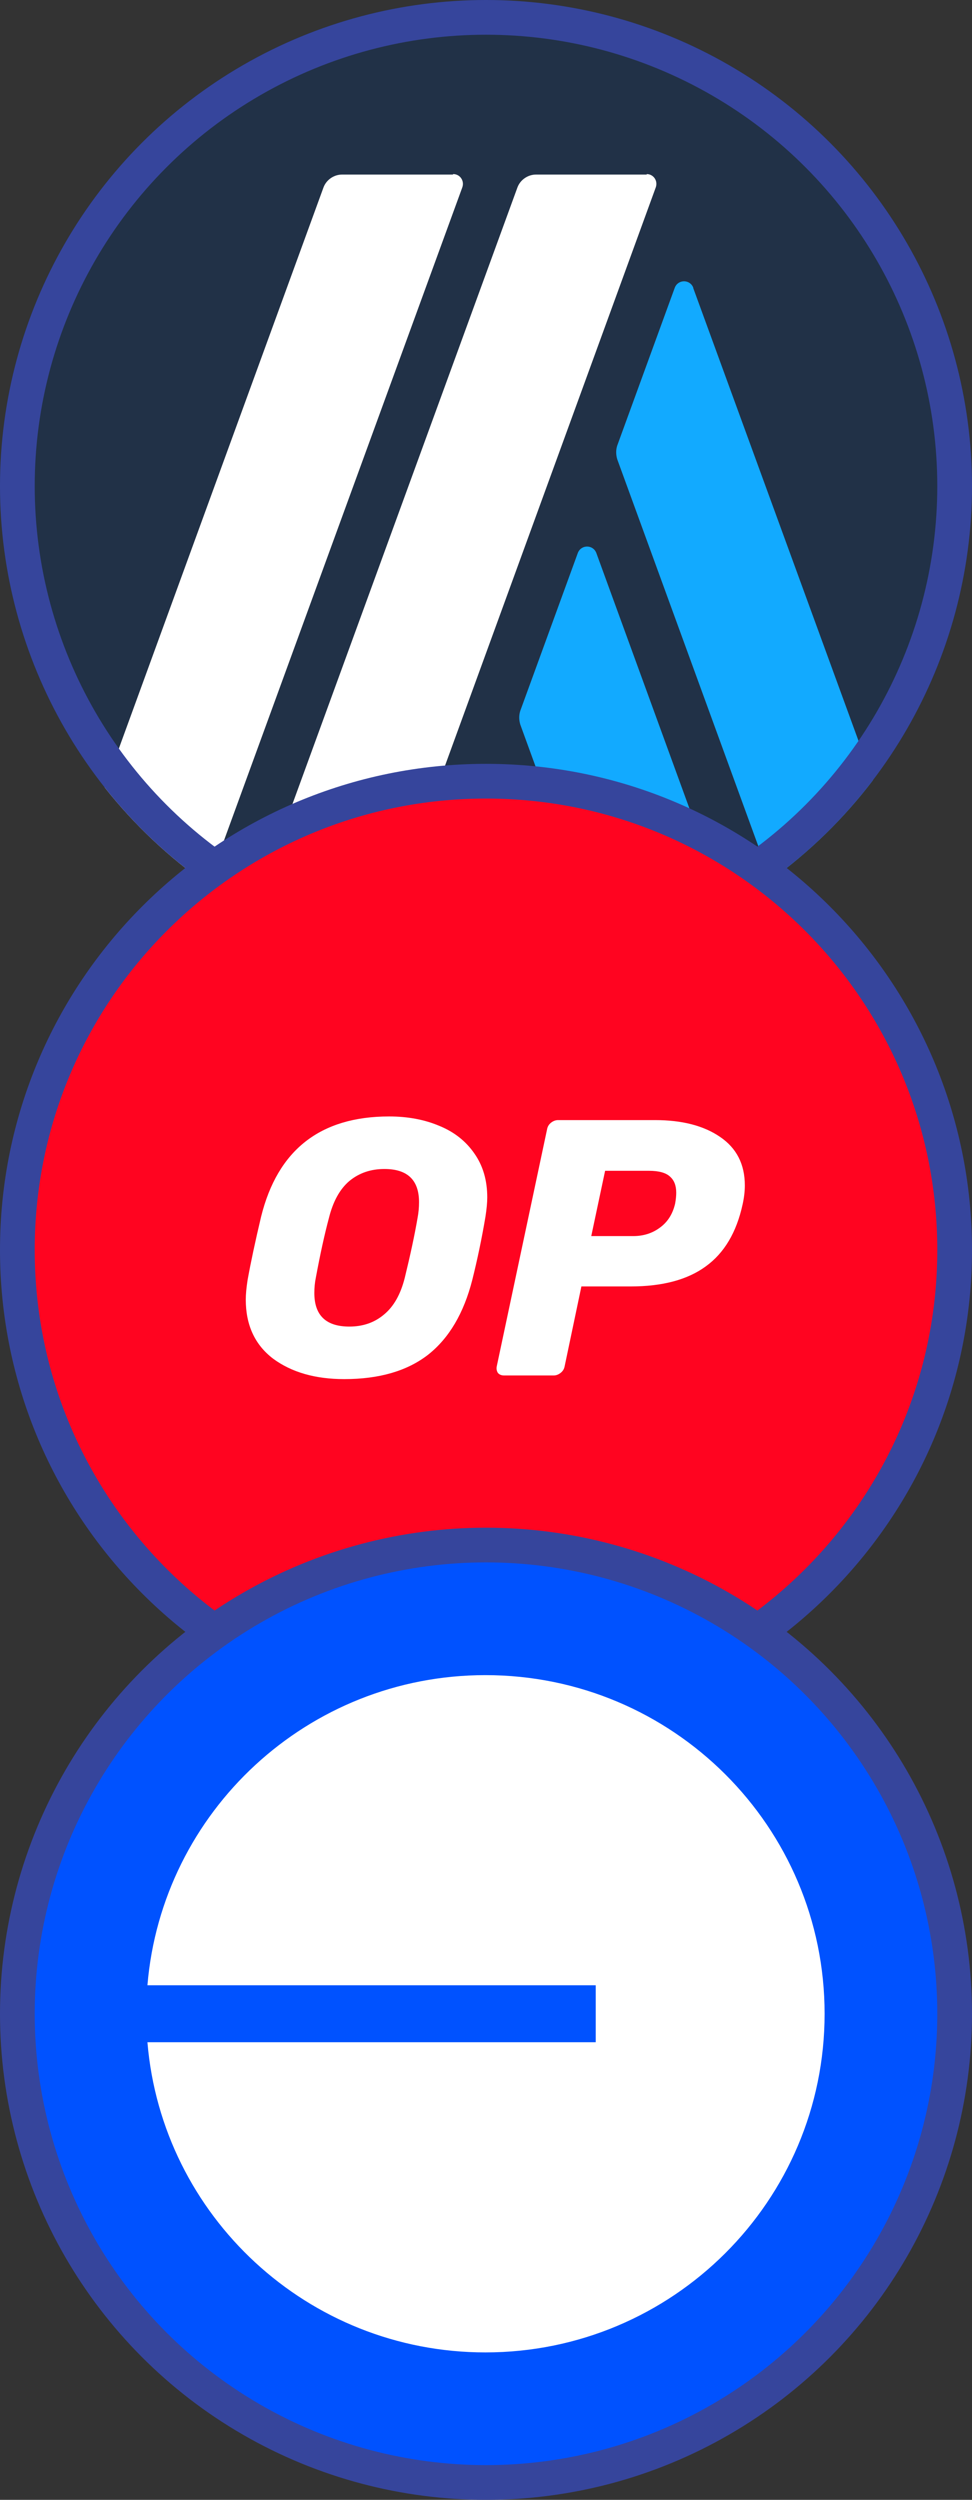 <svg width="28" height="72" viewBox="0 0 28 72" fill="none" xmlns="http://www.w3.org/2000/svg">
<rect x="0" y="0" width="28" height="72" fill="#333333" stroke="none"/>
<g clip-path="url(#clip0_20597_747)">
<path d="M19.972 8.3V8.287C19.876 8.04 19.534 8.04 19.438 8.287L17.781 12.832C17.74 12.956 17.74 13.092 17.781 13.229L22.201 25.348C21.788 25.647 21.359 25.923 20.914 26.176L17.178 15.927C17.083 15.68 16.74 15.68 16.645 15.927L14.988 20.472C14.947 20.596 14.947 20.733 14.988 20.869L17.431 27.576C16.333 27.853 15.184 28 14 28C12.894 28 11.819 27.872 10.787 27.629L18.89 5.398C18.958 5.206 18.822 5.014 18.63 5.014V5.028H15.44C15.207 5.028 14.988 5.179 14.906 5.398L7.283 26.286C6.836 26.041 6.403 25.773 5.987 25.482L13.317 5.398C13.386 5.206 13.249 5.014 13.057 5.014L13.044 5.028H9.853C9.621 5.028 9.402 5.179 9.319 5.398L3.015 22.68C1.127 20.294 0 17.279 0 14C0 6.268 6.268 0 14 0C21.732 0 28 6.268 28 14C28 17.185 26.937 20.121 25.145 22.473L19.972 8.3Z" fill="#213147"/>
<path d="M20.914 26.176C19.834 26.791 18.665 27.265 17.431 27.576L14.988 20.869C14.947 20.732 14.947 20.596 14.988 20.472L16.645 15.927C16.74 15.68 17.083 15.68 17.178 15.927L20.914 26.176Z" fill="#12AAFF"/>
<path d="M25.145 22.473C24.311 23.57 23.318 24.539 22.201 25.348L17.781 13.229C17.74 13.092 17.74 12.956 17.781 12.832L19.438 8.287C19.533 8.04 19.876 8.04 19.971 8.287V8.3L25.145 22.473Z" fill="#12AAFF"/>
<path d="M13.317 5.398L5.987 25.482C4.865 24.697 3.863 23.752 3.015 22.68L9.319 5.398C9.401 5.178 9.62 5.028 9.853 5.028H13.043L13.057 5.014C13.249 5.014 13.386 5.206 13.317 5.398Z" fill="white"/>
<path d="M18.89 5.398L10.787 27.629C9.547 27.338 8.371 26.883 7.283 26.286L14.906 5.398C14.988 5.178 15.207 5.028 15.44 5.028H18.63V5.014C18.822 5.014 18.959 5.206 18.89 5.398Z" fill="white"/>
<circle cx="14" cy="14" r="13.5" stroke="#36459C"/>
</g>
<path d="M27.5 36C27.5 43.456 21.456 49.5 14 49.5C6.544 49.5 0.5 43.456 0.5 36C0.5 28.544 6.544 22.5 14 22.5C21.456 22.5 27.5 28.544 27.5 36Z" fill="#FF0420" stroke="#36459C"/>
<path d="M9.917 39.721C9.083 39.721 8.4 39.525 7.868 39.133C7.343 38.733 7.08 38.166 7.08 37.43C7.08 37.276 7.098 37.087 7.133 36.863C7.224 36.359 7.353 35.753 7.521 35.045C7.998 33.119 9.227 32.156 11.21 32.156C11.749 32.156 12.232 32.247 12.66 32.429C13.087 32.604 13.423 32.87 13.668 33.227C13.914 33.578 14.036 33.998 14.036 34.488C14.036 34.635 14.019 34.821 13.984 35.045C13.879 35.669 13.752 36.275 13.605 36.863C13.36 37.823 12.936 38.541 12.334 39.017C11.731 39.486 10.926 39.721 9.917 39.721ZM10.064 38.208C10.457 38.208 10.789 38.092 11.062 37.861C11.343 37.63 11.542 37.276 11.661 36.8C11.822 36.141 11.945 35.567 12.029 35.077C12.057 34.93 12.071 34.779 12.071 34.625C12.071 33.987 11.738 33.669 11.073 33.669C10.681 33.669 10.344 33.784 10.064 34.015C9.791 34.247 9.595 34.6 9.476 35.077C9.35 35.546 9.224 36.12 9.098 36.8C9.069 36.94 9.055 37.087 9.055 37.241C9.055 37.886 9.392 38.208 10.064 38.208Z" fill="white"/>
<path d="M14.52 39.616C14.443 39.616 14.384 39.591 14.342 39.542C14.307 39.486 14.296 39.423 14.31 39.353L15.76 32.523C15.774 32.446 15.813 32.383 15.876 32.334C15.939 32.285 16.006 32.261 16.076 32.261H18.871C19.648 32.261 20.272 32.422 20.741 32.744C21.217 33.066 21.456 33.532 21.456 34.142C21.456 34.317 21.434 34.499 21.392 34.688C21.217 35.493 20.864 36.089 20.331 36.474C19.806 36.859 19.084 37.052 18.166 37.052H16.748L16.265 39.353C16.251 39.43 16.212 39.493 16.149 39.542C16.086 39.591 16.02 39.616 15.95 39.616H14.52ZM18.24 35.602C18.534 35.602 18.79 35.521 19.007 35.36C19.231 35.199 19.378 34.968 19.448 34.667C19.47 34.548 19.48 34.443 19.48 34.352C19.48 34.148 19.421 33.994 19.301 33.889C19.182 33.777 18.979 33.721 18.692 33.721H17.431L17.032 35.602H18.24Z" fill="white"/>
<circle cx="14" cy="58" r="13.5" fill="#0052FF" stroke="#36459C"/>
<path d="M13.983 67.754C19.38 67.754 23.754 63.387 23.754 58C23.754 52.613 19.38 48.247 13.983 48.247C8.864 48.247 4.664 52.178 4.247 57.18H17.161V58.82H4.247C4.664 63.823 8.864 67.754 13.983 67.754Z" fill="white"/>
<defs>
<clipPath id="clip0_20597_747">
<rect width="28" height="28" fill="white"/>
</clipPath>
</defs>
</svg>
